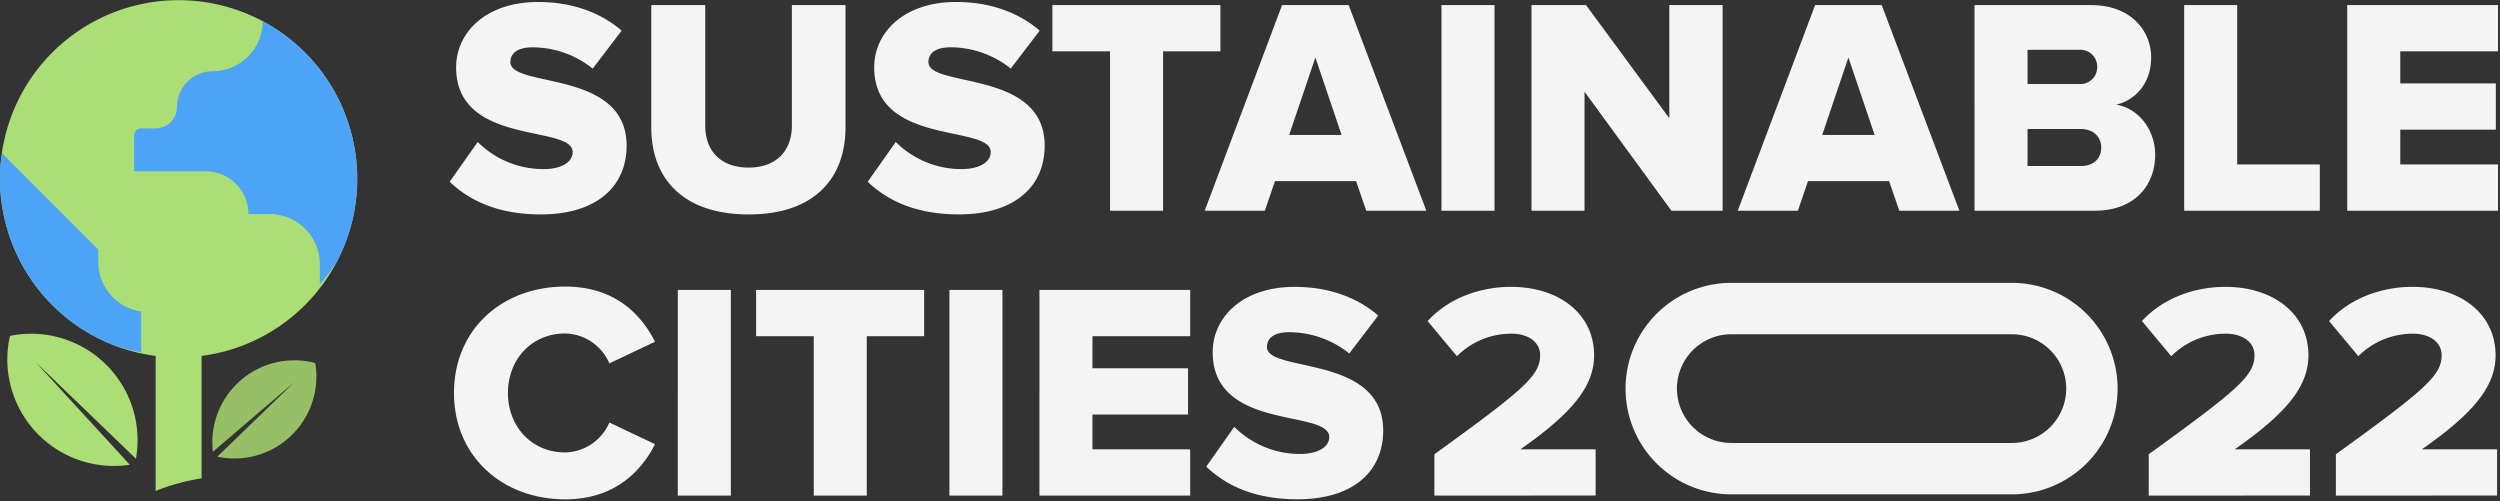 <svg xmlns="http://www.w3.org/2000/svg" width="625.053" height="125.332" viewBox="0 0 625.053 125.332">
  <rect x="0" y="0" width="625.053" height="125.332" fill="#333333" stroke="none"/>
  <g id="Groupe_14" data-name="Groupe 14" transform="translate(-213.618 -26.289)">
    <g id="Groupe_6" data-name="Groupe 6" transform="translate(213.618 26.325)">
      <g id="Groupe_1" data-name="Groupe 1" transform="translate(53.085 90.056)">
        <path id="Tracé_1" data-name="Tracé 1" d="M315.573,185.722a20.472,20.472,0,0,1-18.066,4.888l19.319-18.7L296.4,189.388A20.5,20.5,0,0,1,322,167.2,20.492,20.492,0,0,1,315.573,185.722Z" transform="translate(-296.259 -166.521)" fill="#96bf66"/>
      </g>
      <g id="Groupe_3" data-name="Groupe 3" transform="translate(1.836 83.408)">
        <g id="Groupe_2" data-name="Groupe 2">
          <path id="Tracé_2" data-name="Tracé 2" d="M241.469,164.2a26.587,26.587,0,0,1,7.166,23.225L223.489,163.2,247.1,188.921A26.627,26.627,0,0,1,217.135,156.7,26.611,26.611,0,0,1,241.469,164.2Z" transform="translate(-216.477 -156.173)" fill="#abdf75"/>
        </g>
      </g>
      <path id="Tracé_3" data-name="Tracé 3" d="M285.683,150.948v39.508a52.822,52.822,0,0,0-11.487,3.155V150.948Z" transform="translate(-235.283 -70.896)" fill="#abdf75"/>
      <g id="Groupe_5" data-name="Groupe 5">
        <path id="Tracé_4" data-name="Tracé 4" d="M302.93,70.981a44.535,44.535,0,0,1-4.865,20.3.075.075,0,0,0-.019.039,44.663,44.663,0,0,1-84.428-20.335,43.638,43.638,0,0,1,.469-6.427,44.654,44.654,0,0,1,88.843,6.427Z" transform="translate(-213.618 -26.325)" fill="#abdf75"/>
        <g id="Groupe_4" data-name="Groupe 4" transform="translate(0 5.254)">
          <path id="Tracé_5" data-name="Tracé 5" d="M321.6,73.906a44.535,44.535,0,0,1-4.865,20.3.075.075,0,0,0-.019.039,43.8,43.8,0,0,1-4.464,6.036v-5.03a12.514,12.514,0,0,0-12.5-12.5H294.4a10.725,10.725,0,0,0-10.715-10.714H265.818V63.1a1.788,1.788,0,0,1,1.787-1.787h3.575a5.356,5.356,0,0,0,5.352-5.362,8.946,8.946,0,0,1,8.937-8.927,12.511,12.511,0,0,0,12.493-12.5v-.02A44.631,44.631,0,0,1,321.6,73.906Z" transform="translate(-232.287 -34.505)" fill="#4da3f7"/>
          <path id="Tracé_6" data-name="Tracé 6" d="M248.907,125.454v10.2a41.974,41.974,0,0,1-6.456-1.621,44.653,44.653,0,0,1-28.833-41.765,43.638,43.638,0,0,1,.469-6.427l24.106,24.106v3.135A12.514,12.514,0,0,0,248.907,125.454Z" transform="translate(-213.618 -52.864)" fill="#4da3f7"/>
        </g>
      </g>
      <path id="Tracé_7" data-name="Tracé 7" d="M292.078,217.365" transform="translate(-241.679 -94.65)" fill="#abdf75"/>
    </g>
    <path id="Union_1" data-name="Union 1" d="M31.774-179.513l7.014-9.943a23.23,23.23,0,0,0,16.419,6.782c4.548,0,7.322-1.772,7.322-4.239,0-7.014-29.137-1.387-29.137-21.2,0-8.633,7.323-16.34,20.5-16.34,8.248,0,15.416,2.466,20.888,7.169L67.54-207.8a24.2,24.2,0,0,0-15.03-5.319c-3.855,0-5.55,1.542-5.55,3.7,0,6.551,29.059,1.773,29.059,20.889,0,10.328-7.631,17.188-21.429,17.188C44.185-171.343,36.939-174.58,31.774-179.513ZM-156.3-197.935c0-15.879,12.024-26.592,27.825-26.592,12.41,0,19.039,7.015,22.43,13.8l-11.408,5.4a12.345,12.345,0,0,0-11.022-7.476c-8.4,0-14.336,6.475-14.336,14.876s5.935,14.876,14.336,14.876a12.345,12.345,0,0,0,11.022-7.476l11.408,5.4c-3.314,6.629-10.02,13.8-22.43,13.8C-144.279-171.343-156.3-182.134-156.3-197.935Zm470.511,25.668V-182.6c22.275-16.11,26.438-19.656,26.438-24.743,0-3.546-3.315-5.4-7.091-5.4a19.2,19.2,0,0,0-13.721,5.626l-7.322-8.787c5.473-6.012,13.643-8.555,20.812-8.555,12.1,0,20.812,6.783,20.812,17.112,0,7.862-5.628,14.567-18.422,23.509H354.52v11.562Zm-46.789,0V-182.6c22.276-16.11,26.438-19.656,26.438-24.743,0-3.546-3.315-5.4-7.092-5.4a19.2,19.2,0,0,0-13.72,5.626l-7.323-8.787c5.473-6.012,13.644-8.555,20.813-8.555,12.1,0,20.811,6.783,20.811,17.112,0,7.862-5.626,14.567-18.421,23.509h18.807v11.562Zm-178.6,0V-182.6c22.277-16.11,26.439-19.656,26.439-24.743,0-3.546-3.315-5.4-7.091-5.4a19.2,19.2,0,0,0-13.721,5.626l-7.322-8.787c5.472-6.012,13.643-8.555,20.811-8.555,12.1,0,20.812,6.783,20.812,17.112,0,7.862-5.627,14.567-18.423,23.509h18.808v11.562Zm-98.745,0V-223.68H27.765v11.562H3.331v8.016h23.9v11.561H3.331v8.71H27.765v11.562Zm-22.507,0V-223.68h13.257v51.413Zm-33.916,0v-39.85H-80.764V-223.68h42.008v11.562H-53.093v39.85Zm-33.992,0V-223.68h13.257v51.413Zm263.392-.309a26.439,26.439,0,0,1-26.439-26.439,26.439,26.439,0,0,1,26.439-26.439H233.2a26.44,26.44,0,0,1,26.439,26.439A26.44,26.44,0,0,1,233.2-172.576Zm-13.593-26.439a13.608,13.608,0,0,0,13.593,13.593H233.2a13.608,13.608,0,0,0,13.592-13.593A13.607,13.607,0,0,0,233.2-212.607H163.05A13.607,13.607,0,0,0,149.458-199.015ZM-52.86-250.738l7.015-9.943A23.226,23.226,0,0,0-29.427-253.9c4.549,0,7.323-1.772,7.323-4.239,0-7.015-29.137-1.388-29.137-21.2,0-8.634,7.322-16.341,20.5-16.341,8.248,0,15.416,2.467,20.889,7.168l-7.246,9.481a24.2,24.2,0,0,0-15.03-5.319c-3.855,0-5.549,1.543-5.549,3.7,0,6.552,29.058,1.772,29.058,20.888,0,10.328-7.631,17.189-21.428,17.189C-40.45-242.567-47.695-245.8-52.86-250.738ZM-106.971-264.3v-30.6h13.488v30.138c0,6.089,3.623,10.482,10.869,10.482,7.091,0,10.791-4.393,10.791-10.482V-294.9h13.412v30.523c0,12.8-7.786,21.814-24.2,21.814C-99.186-242.567-106.971-251.663-106.971-264.3Zm-50.411,13.566,7.014-9.943a23.226,23.226,0,0,0,16.418,6.783c4.549,0,7.323-1.772,7.323-4.239,0-7.015-29.136-1.388-29.136-21.2,0-8.634,7.322-16.341,20.5-16.341,8.248,0,15.416,2.467,20.889,7.168l-7.246,9.481a24.2,24.2,0,0,0-15.03-5.319c-3.854,0-5.549,1.543-5.549,3.7,0,6.552,29.058,1.772,29.058,20.888,0,10.328-7.631,17.189-21.428,17.189C-144.972-242.567-152.218-245.8-157.382-250.738Zm474.437,7.246V-294.9h37.691v11.562H330.312v8.016h23.894v11.562H330.312v8.71h24.434v11.561Zm-40.776,0V-294.9h13.258v39.851h20.657v11.561Zm-52.416,0V-294.9H253c10.175,0,15.031,6.629,15.031,13.1,0,6.4-3.931,10.715-8.787,11.793,5.472.848,9.788,6.089,9.788,12.565,0,7.476-5.01,13.951-15.107,13.951Zm13.259-11.177h13.334c3.16,0,5.088-1.85,5.088-4.624,0-2.543-1.85-4.625-5.088-4.625H237.121Zm0-20.5h12.872a4.232,4.232,0,0,0,4.548-4.316,4.217,4.217,0,0,0-4.548-4.239H237.121Zm-32.067,31.68-2.543-7.4H182.239l-2.543,7.4H164.665L184.011-294.9H200.66l19.425,51.413Zm-19.27-18.961h13.1L192.335-281.8Zm-37.693,18.961-21.736-29.753v29.753H113.1V-294.9H126.74l20.813,28.289V-294.9h13.333v51.413Zm-57.5,0V-294.9h13.257v51.413Zm-18.808,0-2.543-7.4H48.965l-2.543,7.4H31.39L50.738-294.9H67.388l19.424,51.413Zm-19.27-18.961h13.1L59.063-281.8ZM7.727-243.492v-39.85H-6.688V-294.9H35.32v11.562H20.984v39.85Z" transform="translate(483.425 322.464)" fill="#f4f4f4" stroke="rgba(0,0,0,0)" stroke-miterlimit="10" stroke-width="1"/>
  </g>
</svg>
